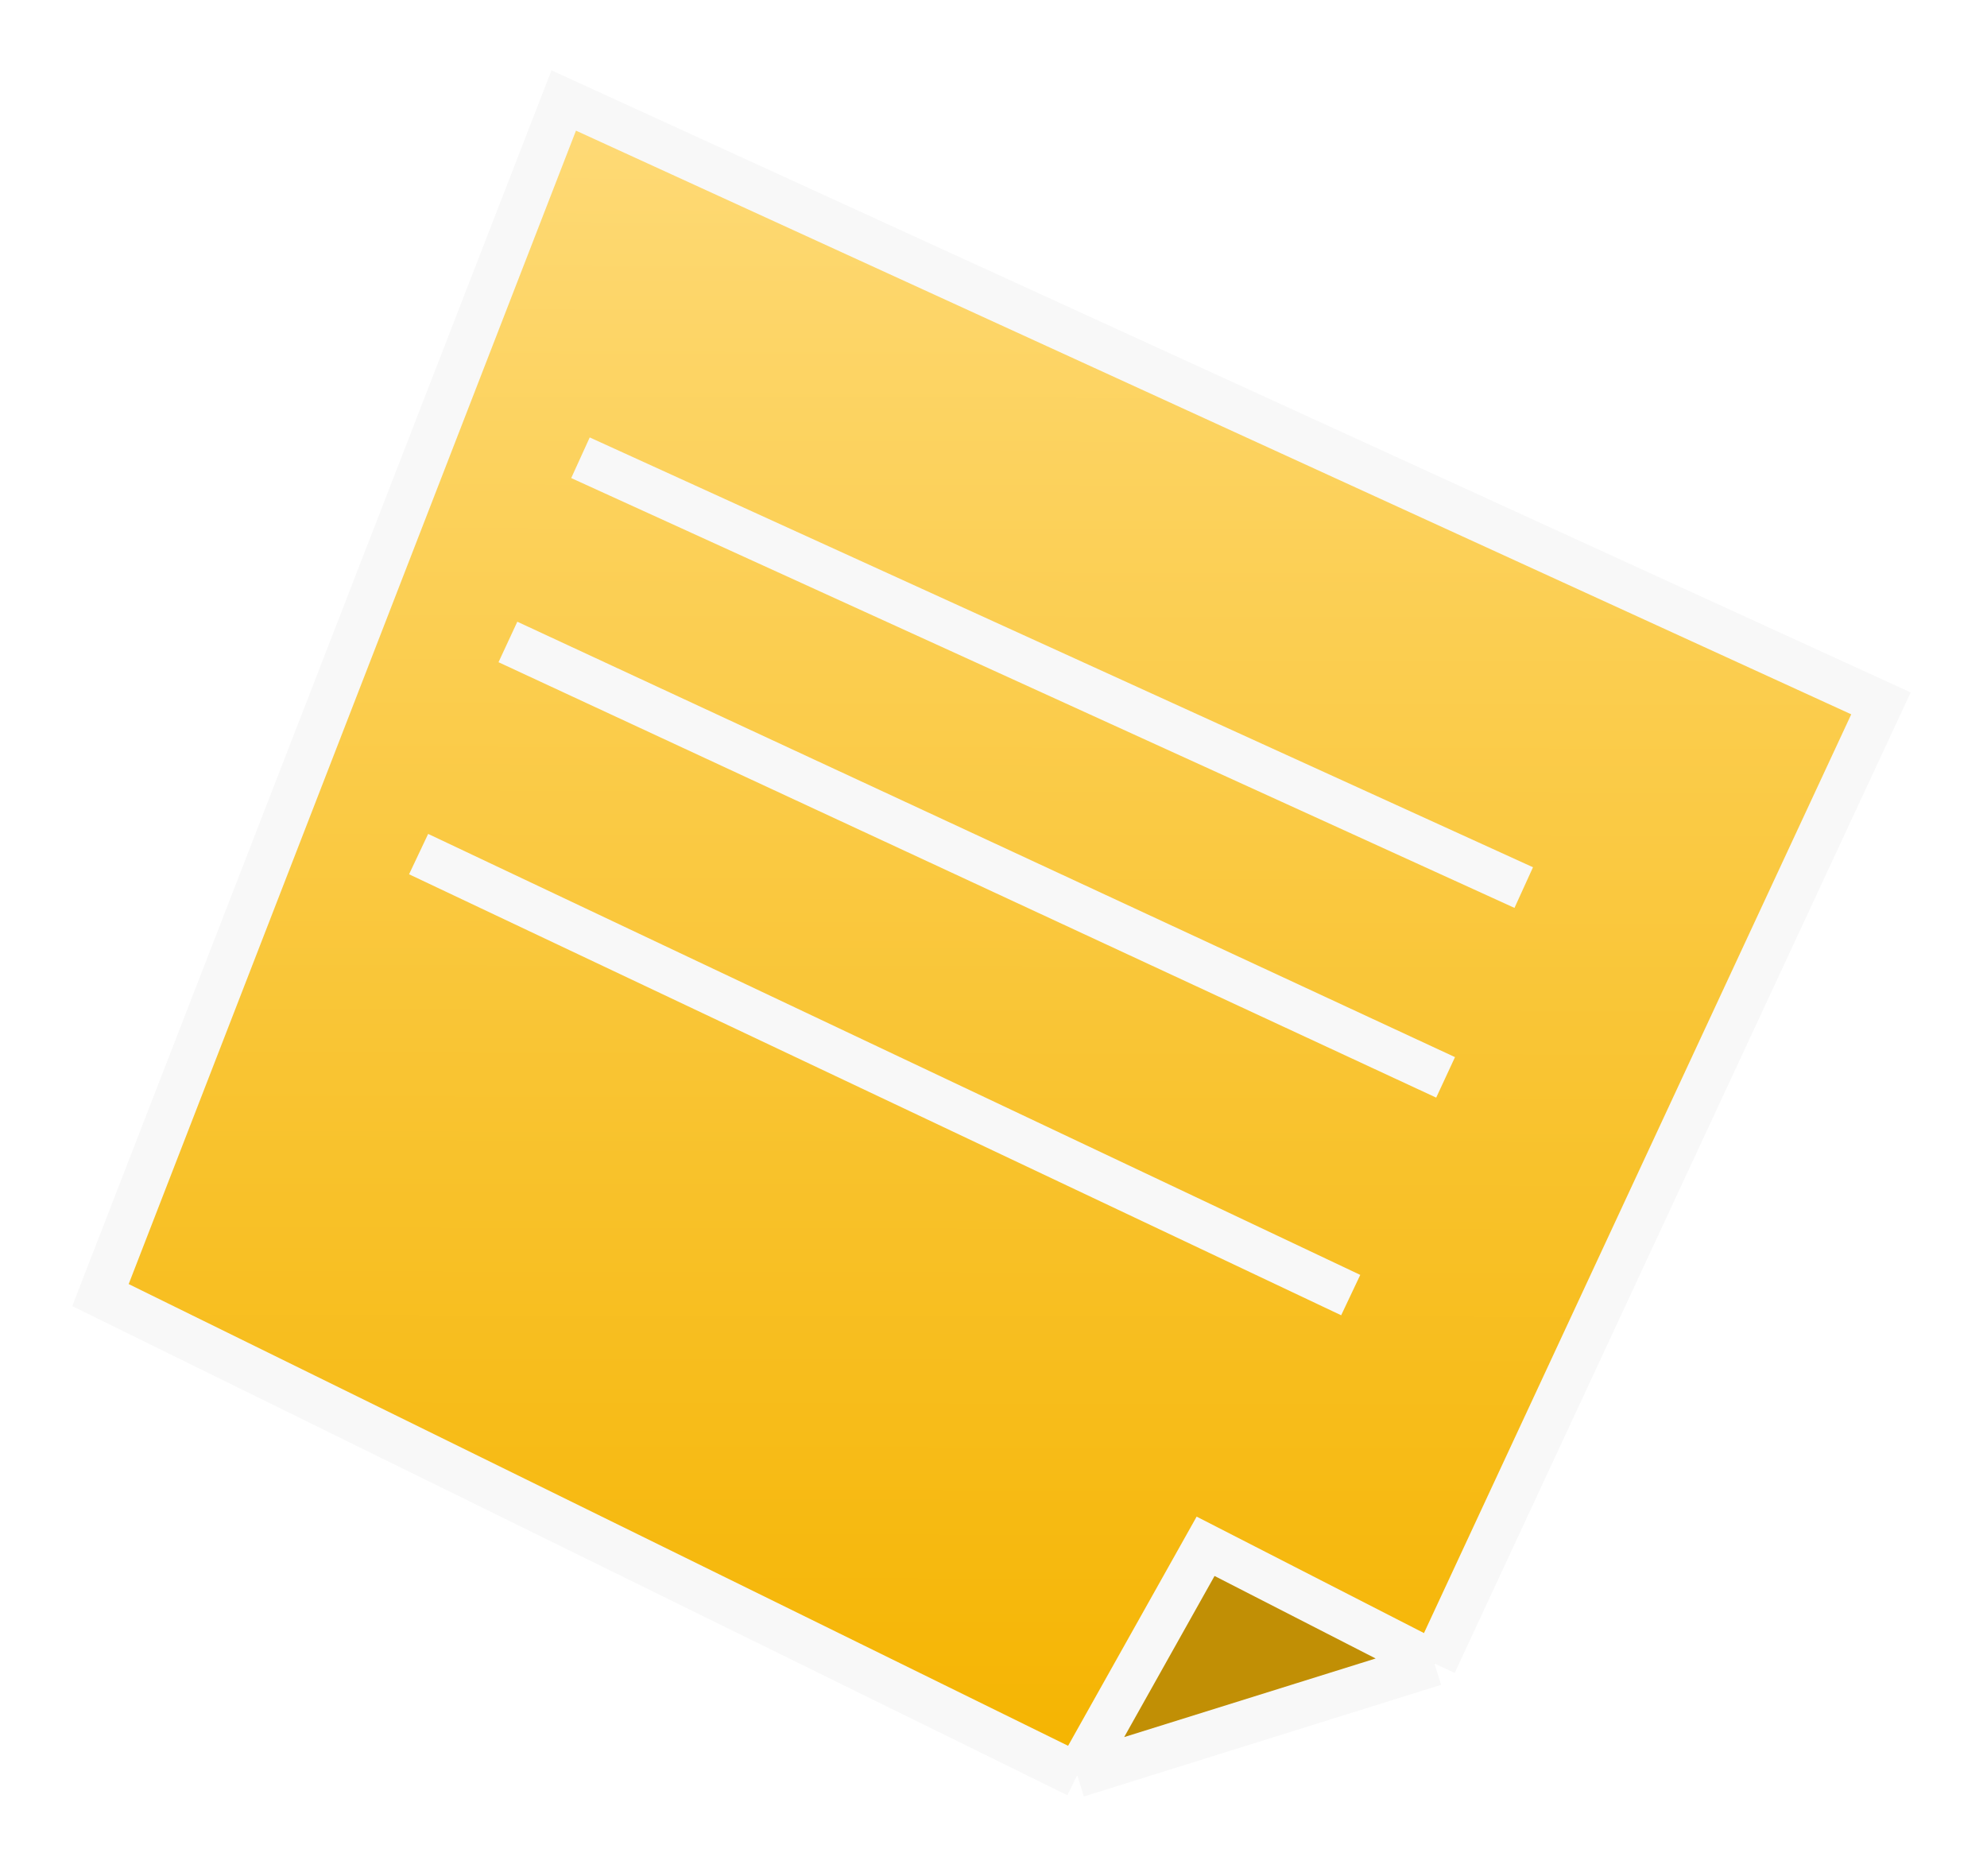 <svg width="178" height="168" viewBox="0 0 178 168" fill="none" xmlns="http://www.w3.org/2000/svg">
<g filter="url(#filter0_f_366_312)">
<path fill-rule="evenodd" clip-rule="evenodd" d="M168.5 63L50.5 9L9 116L96.5 159L108 138.5L128.5 149L168.5 63Z" fill="url(#paint0_linear_366_312)"/>
<path d="M96.5 159L128.5 149L108 138.5L96.5 159Z" fill="#C18F05"/>
<path d="M128.5 149L168.5 63L50.5 9L9 116L96.5 159M128.5 149L96.5 159M128.5 149L108 138.5L96.5 159M52 41L136.5 79.5M45.5 57.5L129.5 96.5M37.5 76.5L121 116" stroke="#F8F8F8" stroke-width="4"/>
</g>
<defs>
<filter id="filter0_f_366_312" x="0.472" y="0.298" width="176.69" height="166.849" filterUnits="userSpaceOnUse" color-interpolation-filters="sRGB">
<feFlood flood-opacity="0" result="BackgroundImageFix"/>
<feBlend mode="normal" in="SourceGraphic" in2="BackgroundImageFix" result="shape"/>
<feGaussianBlur stdDeviation="3" result="effect1_foregroundBlur_366_312"/>
</filter>
<linearGradient id="paint0_linear_366_312" x1="89" y1="-5.5" x2="88.75" y2="159" gradientUnits="userSpaceOnUse">
<stop stop-color="#FFDE83"/>
<stop offset="1" stop-color="#F5B400"/>
</linearGradient>
</defs>
</svg>
